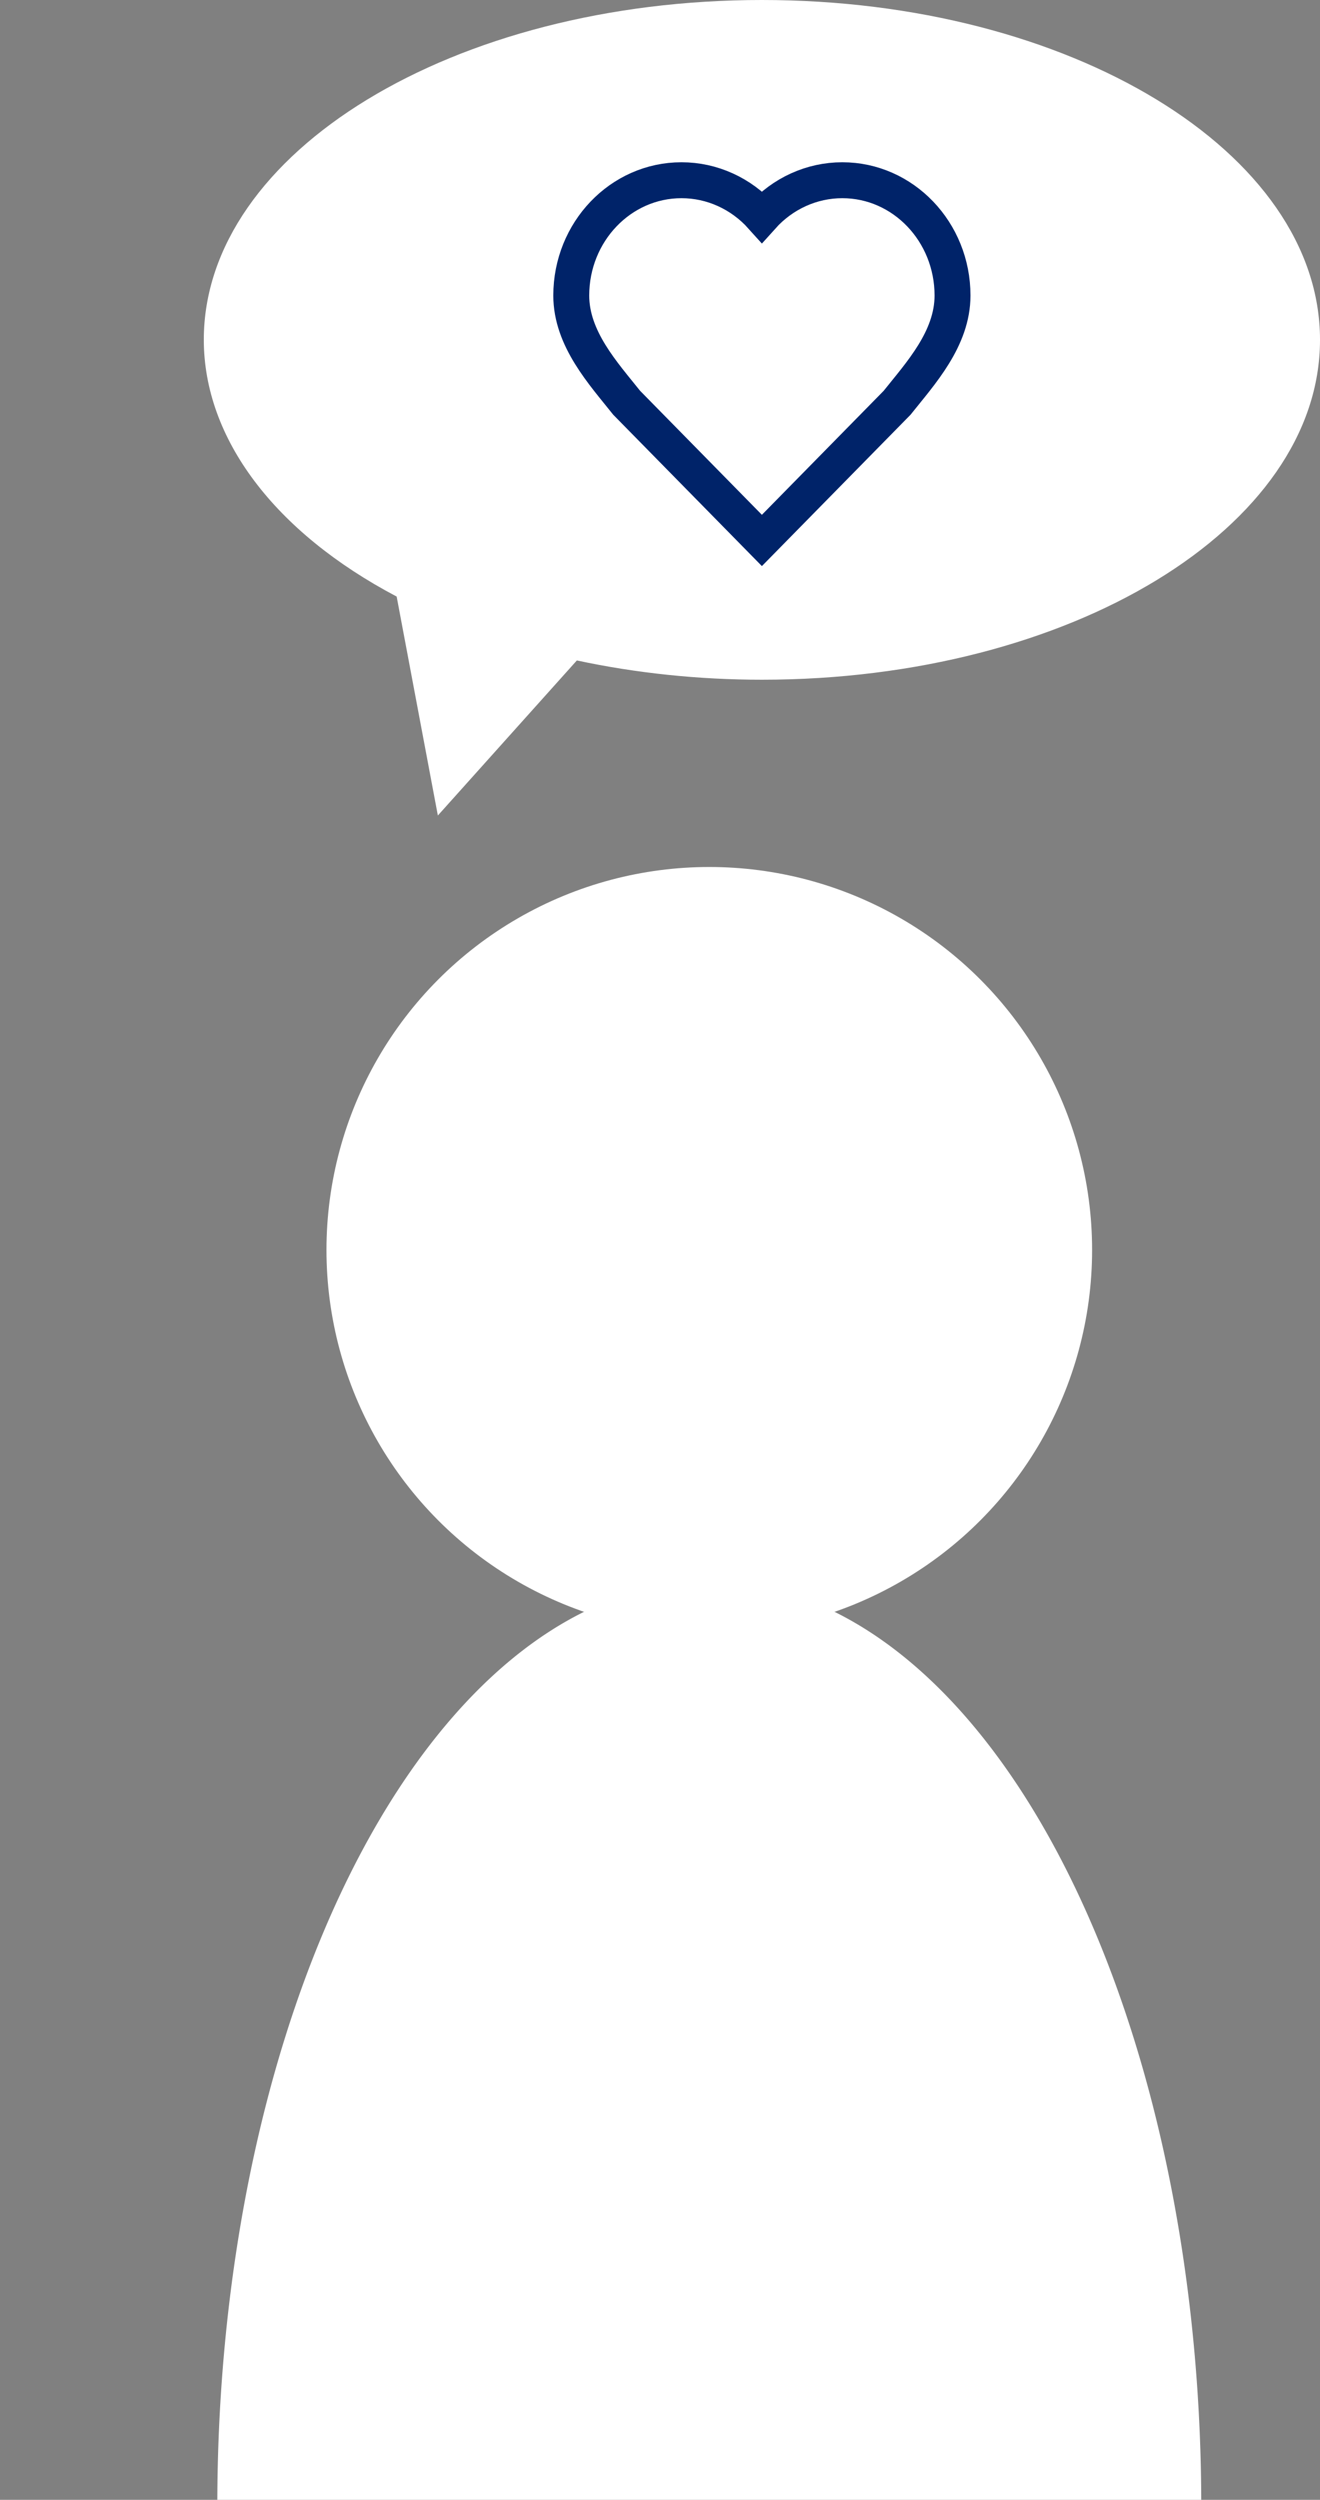 <?xml version="1.0" encoding="UTF-8" standalone="no"?>
<!-- Created with Inkscape (http://www.inkscape.org/) -->

<svg
   width="88.3mm"
   height="167.159mm"
   viewBox="0 0 88.3 167.159"
   version="1.1"
   id="svg5163"
   xmlns="http://www.w3.org/2000/svg"
   xmlns:svg="http://www.w3.org/2000/svg">
  <rect x="0" y="0" width="88.3" height="167.159" fill="#808080" stroke="none"/>
  <defs
     id="defs5160" />
  <g
     id="layer1"
     transform="translate(-66.189,-42.389)">
    <g
       id="g9444">
      <path
         id="path3034-8"
         style="fill:#ffffff;fill-opacity:1;stroke:none;stroke-width:4.903;stroke-dasharray:none;stroke-opacity:1"
         d="M 80.727,209.548 H 146.545 A 32.915,61.791 0 0 0 113.633,148.13 32.915,61.791 0 0 0 80.727,209.548 Z" />
      <circle
         style="fill:#ffffff;fill-opacity:1;stroke:none;stroke-width:4.903;stroke-opacity:1"
         id="path2577-2"
         cx="113.636"
         cy="125.971"
         r="25.608" />
      <path
         id="path3064-3"
         style="fill:#ffffff;fill-opacity:1;stroke:none;stroke-width:4.903;stroke-dasharray:none;stroke-opacity:1"
         d="m 117.155,42.389 c -20.619,1.34e-4 -37.333,10.175 -37.333,22.726 0.009,6.59 4.716,12.852 12.901,17.165 l 2.756,14.64 9.298,-10.368 c 3.977,0.852 8.163,1.288 12.379,1.289 20.619,-1.35e-4 37.333,-10.175 37.333,-22.726 1.3e-4,-12.551 -16.715,-22.726 -37.333,-22.726 z" />
      <path
         id="path3387-8"
         style="fill:#ffffff;fill-opacity:1;stroke:#002369;stroke-width:2.403;stroke-dasharray:none;stroke-opacity:1"
         d="m 111.778,54.44 c -4.073,6.5e-5 -7.375,3.452 -7.375,7.711 0.002,2.896 2.145,5.211 3.709,7.173 l 9.043,9.204 9.043,-9.204 c 1.564,-1.962 3.707,-4.276 3.709,-7.173 -5e-5,-4.259 -3.302,-7.711 -7.375,-7.711 -2.038,2.94e-4 -3.984,0.883 -5.377,2.436 -1.393,-1.553 -3.339,-2.436 -5.377,-2.436 z" />
    </g>
  </g>
</svg>
